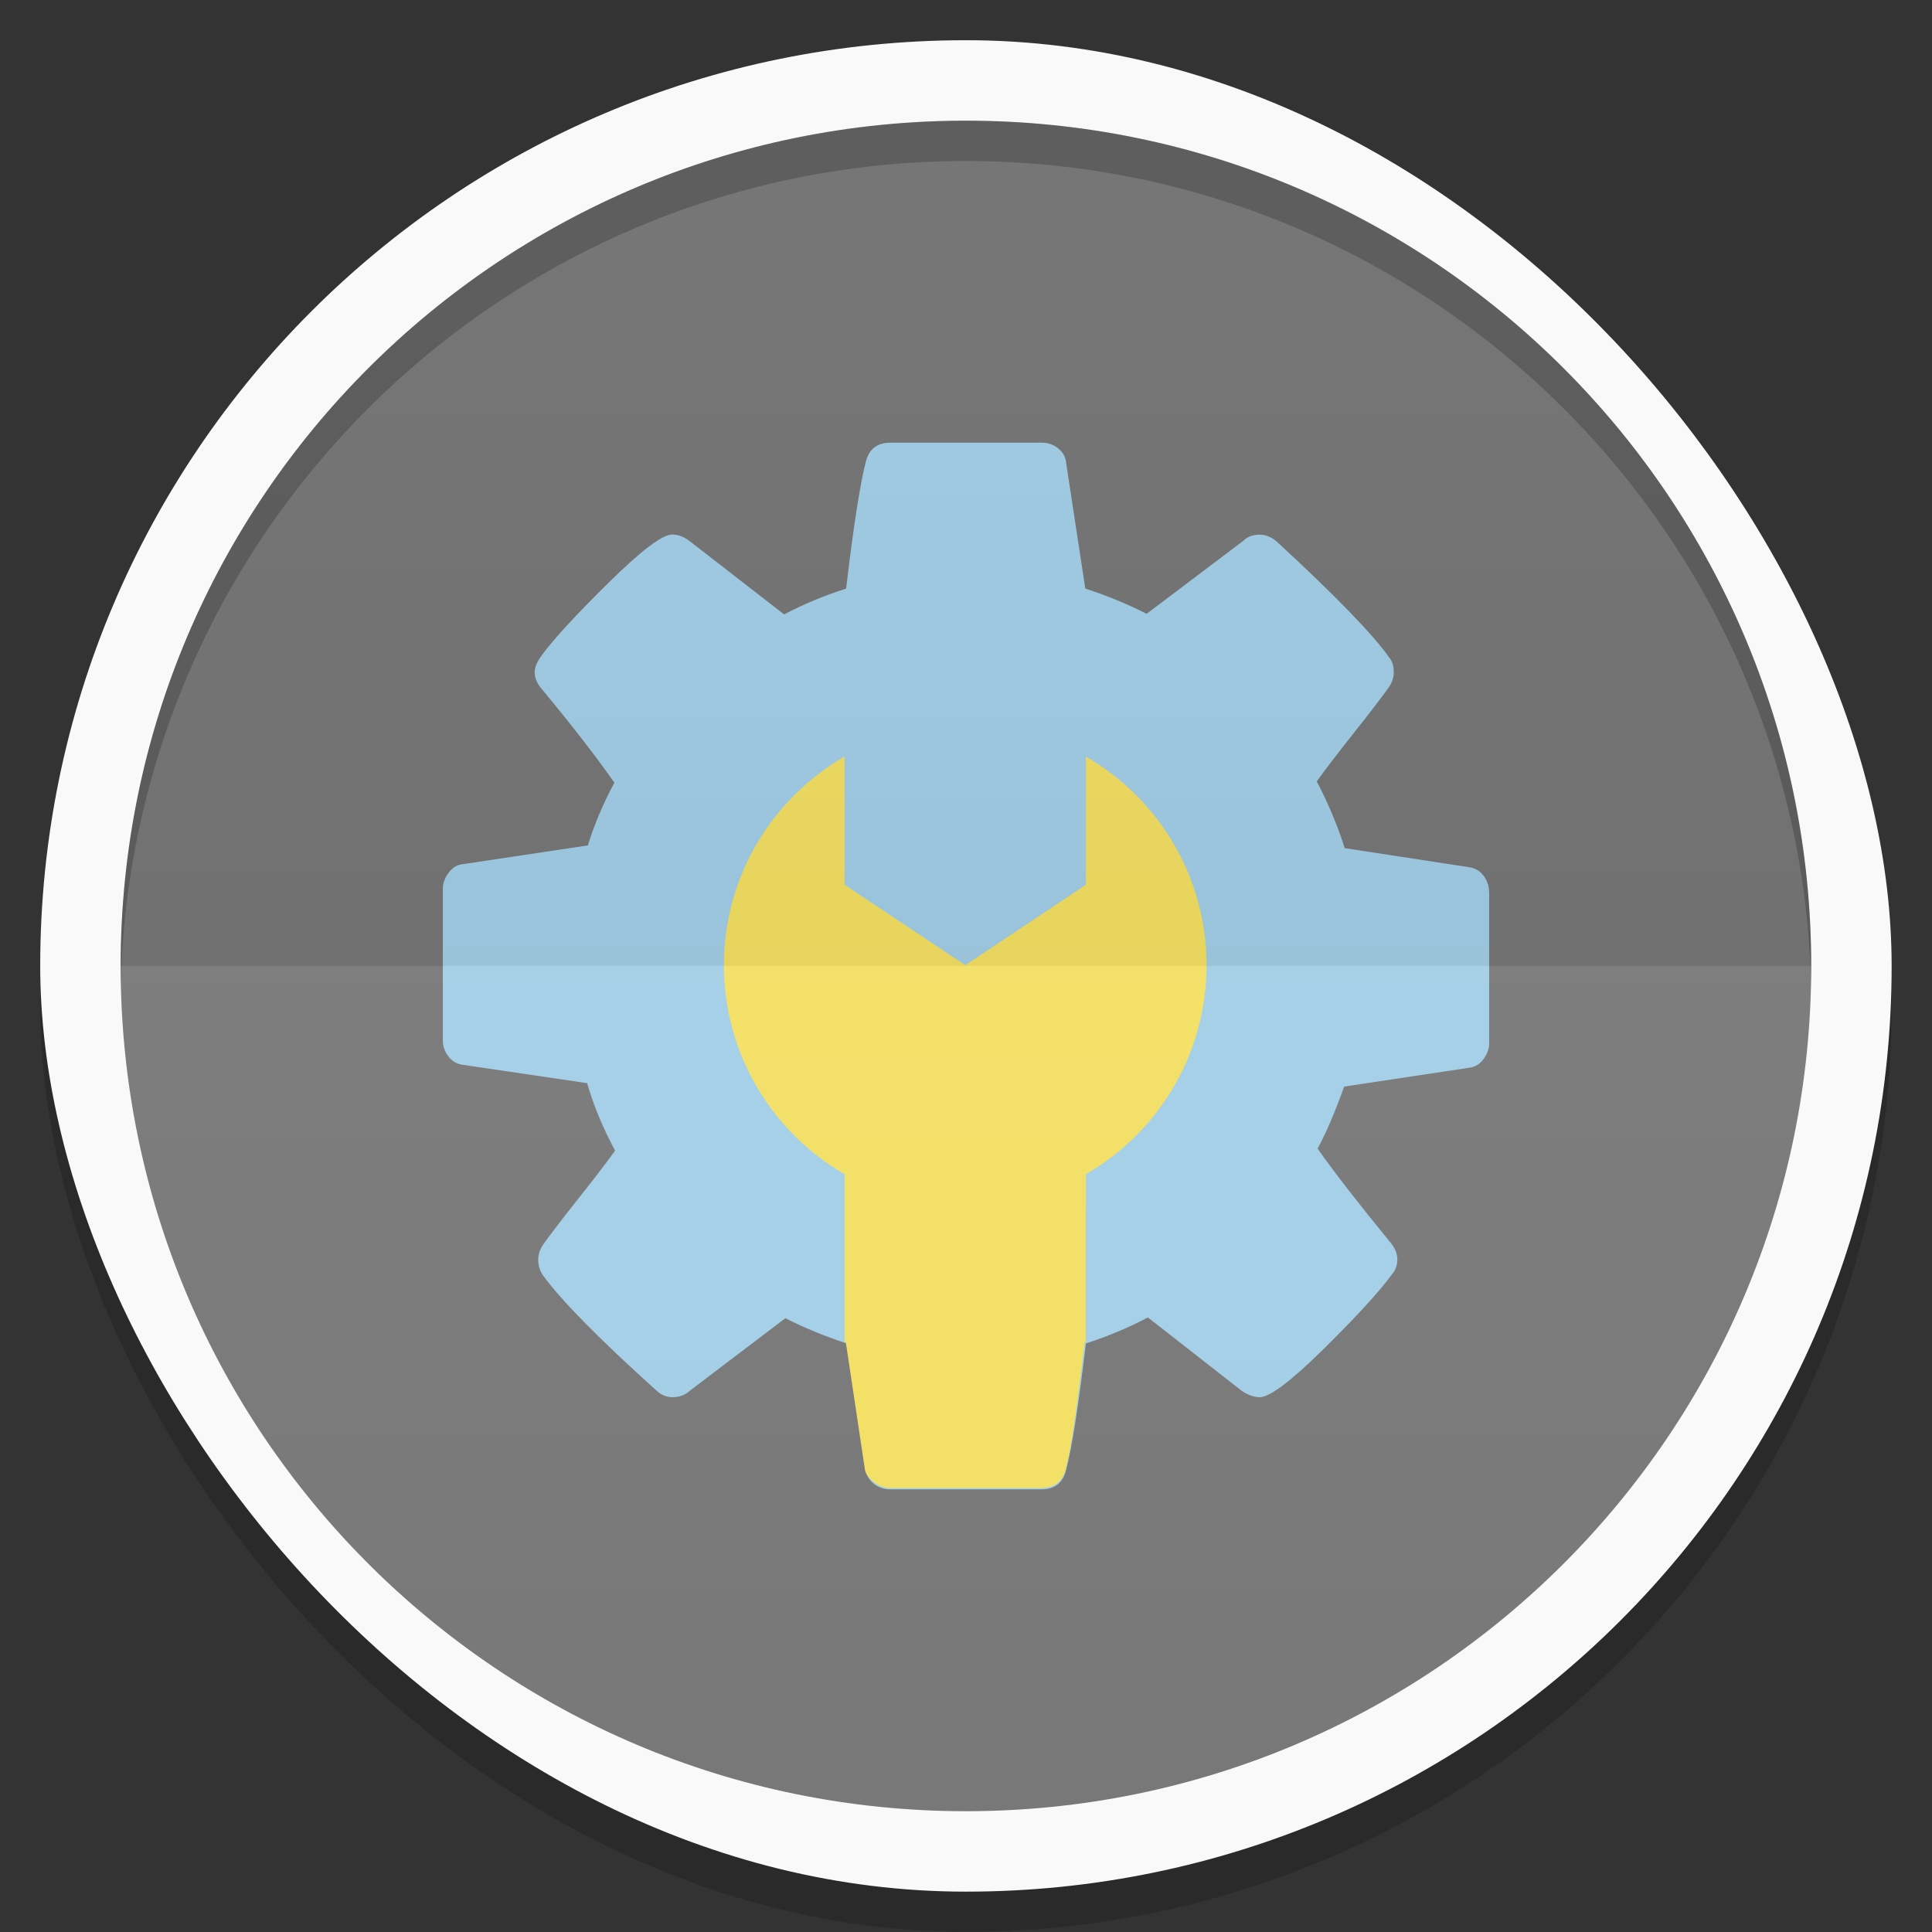 <svg xmlns="http://www.w3.org/2000/svg" xmlns:xlink="http://www.w3.org/1999/xlink" width="48" viewBox="0 0 13.547 13.547" height="48">
 <rect x="0" y="0" width="13.547" height="13.547" fill="#333333" stroke="none"/>
 <defs>
  <clipPath>
   <path d="M 92.311,355.545 L 479.511,355.545 L 479.511,68.185 L 92.311,68.185 L 92.311,355.545 z"/>
  </clipPath>
  <clipPath>
   <path d="M 93.311,69.185 L 478.511,69.185 L 478.511,354.545 L 93.311,354.545 L 93.311,69.185 z"/>
  </clipPath>
  <clipPath>
   <path d="M 93.311,354.545 L 478.511,354.545 L 478.511,69.185 L 93.311,69.185 L 93.311,354.545 z"/>
  </clipPath>
  <clipPath>
   <path d="M 95.311,352.545 L 476.403,352.545 L 476.403,71.423 L 95.311,71.423 L 95.311,352.545 z"/>
  </clipPath>
  <clipPath>
   <rect height="96" x="-100" width="96" fill="#fff"/>
  </clipPath>
  <clipPath>
   <path d="M 54.1,12.5 12.9,54.7 C -2.7,70.3 23,69 32.3,74.9 36.6,77.7 18.5,81.3 22.2,85 c 3.6,3.7 21.7,7.1 25.3,10.7 3.6,3.7 -7.3,7.6 -3.7,11.3 3.5,3.7 11.9,0.2 13.4,8.6 1.1,6.2 15.4,3.1 21.8,-2.2 4,-3.4 -6.9,-3.4 -3.3,-7.1 9,-9.1 17,-4.1 20.3,-12.5 1.8,-4.5 -13.6,-7.7 -9.5,-10.6 9.8,-6.9 45.8,-10.4 29.2,-27 L 73,12.5 c -5.3,-5 -14,-5 -18.9,0 z m -9.9,64.7 c 0.9,0 30.8,4 19.3,7.1 -4.4,1.2 -24.6,-7.1 -19.3,-7.1 z m 57.2,16.6 c 0,2.1 16.3,3.3 15.4,-0.5 -1.3,-6.4 -13.6,-5.9 -15.4,0.5 z m -69.5,11.1 c 3.7,3.2 9.3,-0.7 11.1,-5.2 -3.6,-4.7 -16.9,0.3 -11.1,5.2 z m 67.5,-6.7 c -4.6,4.2 0.8,8.6 5.3,5.7 1.2,-0.8 -0.1,-4.7 -5.3,-5.7 z"/>
  </clipPath>
  <clipPath>
   <rect height="84" rx="6" y="6" x="6" width="84" fill="#fff"/>
  </clipPath>
  <clipPath>
   <rect height="20" rx="2" y="1" x="1" width="20" fill="#fff" fill-rule="evenodd"/>
  </clipPath>
  <clipPath>
   <path d="M -670.14,51.863 L -114.616,405.003 L -257.111,510.326 L -514.221,-71.013 L -670.14,51.863 z"/>
  </clipPath>
  <clipPath>
   <rect height="96" x="-100" width="96" fill="#fff"/>
  </clipPath>
  <clipPath>
   <rect height="84" rx="6" y="6" x="6" width="84" fill="#fff"/>
  </clipPath>
  <clipPath>
   <rect height="20" rx="2" y="1" x="1" width="20" fill="#fff" fill-rule="evenodd"/>
  </clipPath>
  <linearGradient xlink:href="#1" id="0" gradientUnits="userSpaceOnUse" y1="24" x2="0" y2="48" gradientTransform="matrix(0.282,0,0,0.282,6.7399158e-7,-6.3183333e-6)"/>
  <linearGradient id="1">
   <stop stop-color="#ffffff"/>
   <stop offset="1" stop-color="#ffffff" stop-opacity="0"/>
  </linearGradient>
  <linearGradient xlink:href="#3" id="2" y1="24" x2="0" y2="48" gradientUnits="userSpaceOnUse" gradientTransform="matrix(-0.282,0,0,-0.282,13.547,13.547)"/>
  <linearGradient id="3">
   <stop/>
   <stop offset="1" stop-opacity="0"/>
  </linearGradient>
 </defs>
 <g>
  <rect width="12.982" x="0.282" y="0.564" rx="6.491" height="12.982" opacity="0.18" fill-rule="evenodd"/>
  <rect height="12.982" rx="6.491" y="0.282" x="0.282" width="12.982" fill="#f9f9f9" fill-rule="evenodd"/>
 </g>
 <g>
  <path d="m 12.7,6.773 c 0,-3.273 -2.653,-5.927 -5.927,-5.927 -3.273,0 -5.927,2.654 -5.927,5.927 0,3.273 2.653,5.927 5.927,5.927 3.273,0 5.927,-2.653 5.927,-5.927 z" fill="#777777"/>
 </g>
 <g>
  <path d="m 10.442,6.253 0,1.061 c 0,0.038 -0.013,0.075 -0.038,0.11 -0.025,0.035 -0.057,0.056 -0.096,0.062 L 9.425,7.619 c -0.061,0.172 -0.123,0.317 -0.186,0.435 0.111,0.159 0.282,0.379 0.511,0.659 0.032,0.038 0.048,0.078 0.048,0.119 0,0.041 -0.014,0.078 -0.043,0.11 -0.086,0.118 -0.244,0.29 -0.473,0.516 -0.229,0.226 -0.379,0.339 -0.449,0.339 -0.038,0 -0.08,-0.014 -0.124,-0.043 L 8.049,9.238 c -0.14,0.073 -0.285,0.134 -0.435,0.182 -0.051,0.433 -0.097,0.729 -0.139,0.889 -0.022,0.089 -0.08,0.134 -0.172,0.134 l -1.061,0 c -0.045,0 -0.084,-0.014 -0.117,-0.041 -0.033,-0.027 -0.052,-0.061 -0.055,-0.103 L 5.937,9.42 C 5.781,9.369 5.638,9.31 5.507,9.243 L 4.834,9.754 c -0.032,0.029 -0.072,0.043 -0.119,0.043 -0.045,0 -0.084,-0.018 -0.119,-0.053 C 4.194,9.382 3.931,9.114 3.807,8.942 c -0.022,-0.032 -0.033,-0.068 -0.033,-0.11 0,-0.038 0.013,-0.075 0.038,-0.11 C 3.859,8.656 3.94,8.55 4.055,8.405 4.17,8.26 4.256,8.148 4.313,8.068 4.227,7.909 4.162,7.751 4.117,7.595 L 3.243,7.466 c -0.041,-0.006 -0.075,-0.026 -0.1,-0.06 -0.025,-0.033 -0.038,-0.071 -0.038,-0.112 l 0,-1.061 c 0,-0.038 0.013,-0.075 0.038,-0.11 0.025,-0.035 0.056,-0.056 0.091,-0.062 L 4.122,5.928 C 4.167,5.781 4.229,5.635 4.308,5.488 4.181,5.307 4.011,5.087 3.797,4.829 3.765,4.791 3.749,4.753 3.749,4.714 c 0,-0.032 0.014,-0.068 0.043,-0.11 0.083,-0.115 0.24,-0.286 0.471,-0.514 0.231,-0.228 0.381,-0.342 0.451,-0.342 0.041,0 0.083,0.016 0.124,0.048 L 5.498,4.308 C 5.638,4.235 5.783,4.175 5.933,4.127 5.984,3.694 6.03,3.397 6.071,3.238 6.093,3.149 6.151,3.104 6.243,3.104 l 1.061,0 c 0.045,0 0.084,0.014 0.117,0.041 0.033,0.027 0.052,0.061 0.055,0.103 l 0.134,0.879 c 0.156,0.051 0.299,0.11 0.43,0.177 L 8.718,3.792 c 0.029,-0.029 0.067,-0.043 0.115,-0.043 0.041,0 0.081,0.016 0.119,0.048 0.411,0.379 0.674,0.65 0.788,0.812 0.022,0.025 0.033,0.061 0.033,0.105 0,0.038 -0.013,0.075 -0.038,0.11 -0.048,0.067 -0.129,0.173 -0.244,0.318 -0.115,0.145 -0.201,0.257 -0.258,0.337 0.083,0.159 0.148,0.315 0.196,0.468 l 0.874,0.134 c 0.041,0.006 0.075,0.026 0.1,0.06 0.025,0.033 0.038,0.071 0.038,0.112 z" fill="#a2cee6"/>
  <path d="M 21 25 L 21 33.375 C 21.01 33.378 21.021 33.372 21.031 33.375 L 21.5 36.5 C 21.511 36.647 21.6 36.748 21.719 36.844 C 21.837 36.94 21.967 37 22.125 37 L 25.875 37 C 26.202 37 26.421 36.847 26.5 36.531 C 26.647 35.967 26.788 34.91 26.969 33.375 C 26.978 33.372 26.991 33.378 27 33.375 L 27 25 L 21 25 z " transform="scale(0.282,0.282)" fill="#f2df63"/>
  <path d="M 21 18.812 C 19.207 19.85 18 21.779 18 24 C 18 27.314 20.686 30 24 30 C 27.314 30 30 27.314 30 24 C 30 21.779 28.793 19.85 27 18.812 L 27 22 L 24 24 L 21 22 L 21 18.812 z " transform="scale(0.282,0.282)" fill="#f2df63"/>
 </g>
 <g>
  <path d="m 6.773,0.847 c -3.273,0 -5.927,2.653 -5.927,5.927 0,0.047 -0.001,0.095 0,0.141 0.074,-3.209 2.7,-5.786 5.927,-5.786 3.226,0 5.852,2.577 5.927,5.786 0.001,-0.046 0,-0.094 0,-0.141 0,-3.273 -2.654,-5.927 -5.927,-5.927 z" opacity="0.2"/>
  <path d="M 0.847,6.773 C 0.847,10.047 3.5,12.7 6.773,12.7 c 3.273,0 5.927,-2.653 5.927,-5.927 l -11.853,0 z" opacity="0.05" fill="url(#0)"/>
  <path d="m 12.7,6.773 c 0,-3.273 -2.653,-5.927 -5.927,-5.927 -3.273,0 -5.927,2.653 -5.927,5.927 l 11.853,0 z" opacity="0.05" fill="url(#2)"/>
 </g>
</svg>
